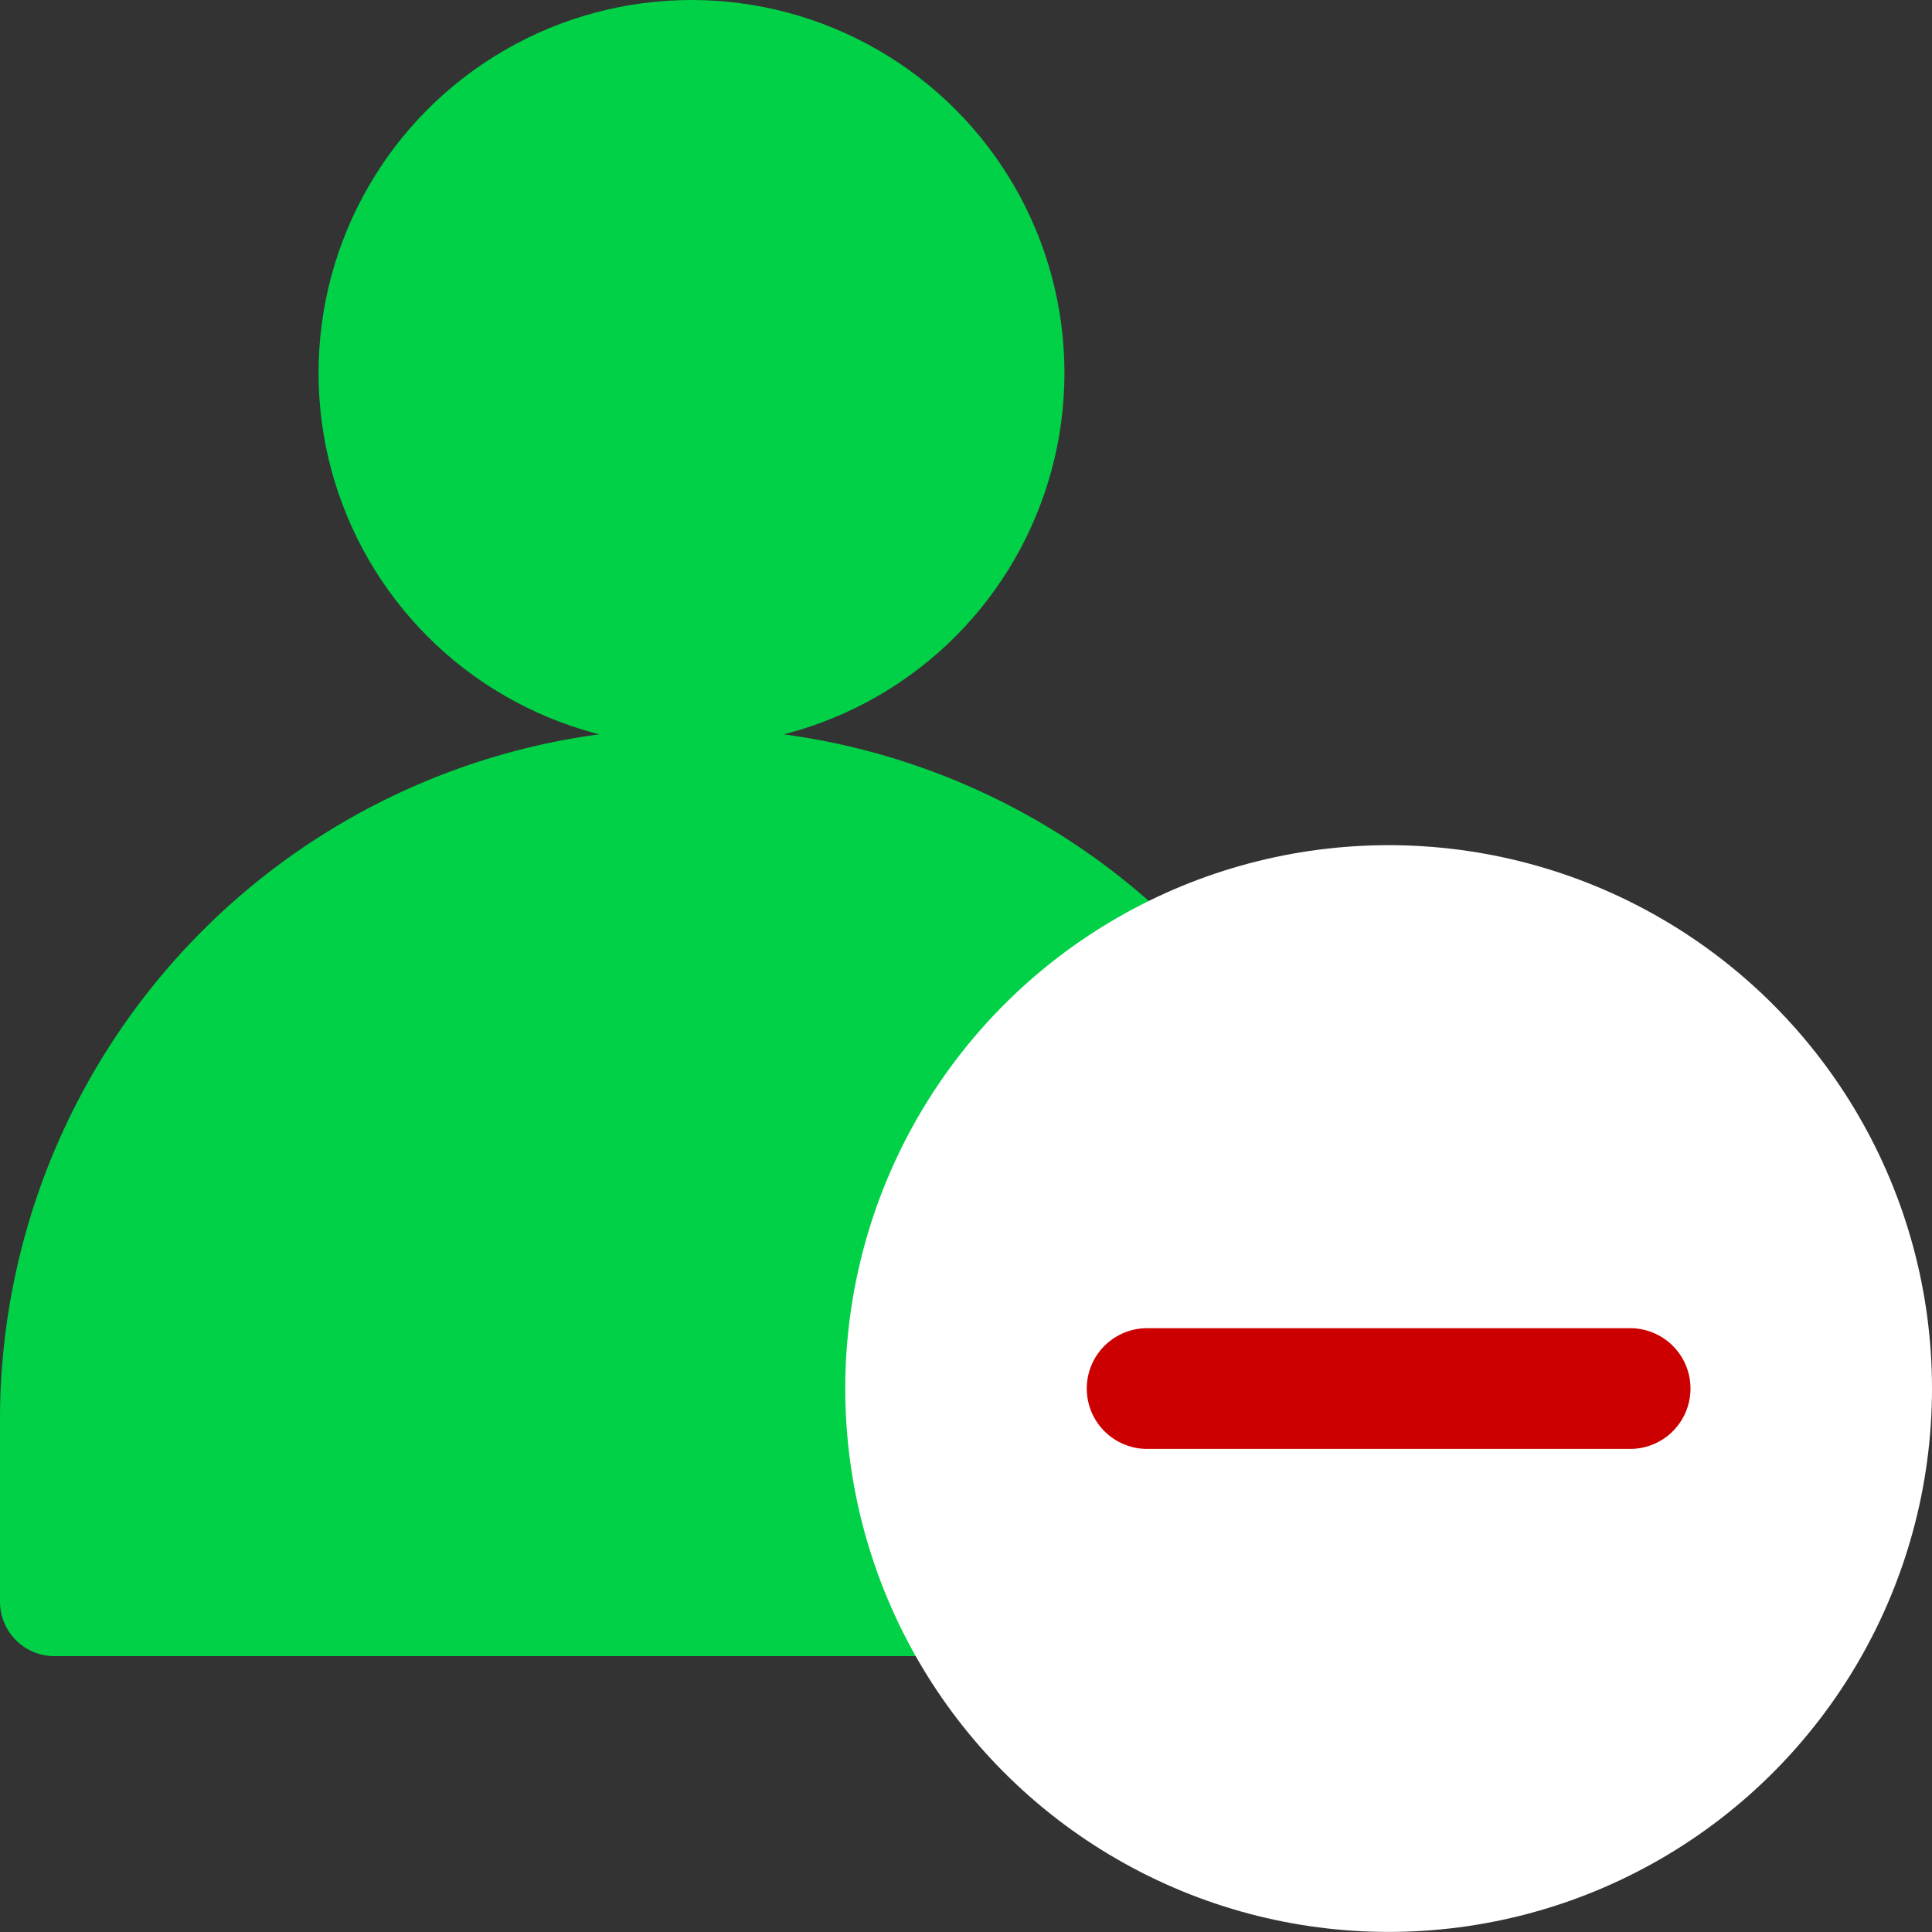 <?xml version="1.0" encoding="UTF-8" standalone="no"?>
<svg
   id="Regular"
   viewBox="0 0 24 24"
   version="1.1"
   sodipodi:docname="single-neutral-actions-subtract.svg"
   inkscape:version="1.3 (0e150ed, 2023-07-21)"
   xmlns:inkscape="http://www.inkscape.org/namespaces/inkscape"
   xmlns:sodipodi="http://sodipodi.sourceforge.net/DTD/sodipodi-0.dtd"
   xmlns="http://www.w3.org/2000/svg"
   xmlns:svg="http://www.w3.org/2000/svg">
  <rect x="0" y="0" width="24" height="24" fill="#333333" stroke="none"/>
  <sodipodi:namedview
     id="namedview2"
     pagecolor="#505050"
     bordercolor="#eeeeee"
     borderopacity="1"
     inkscape:showpageshadow="0"
     inkscape:pageopacity="0"
     inkscape:pagecheckerboard="0"
     inkscape:deskcolor="#505050"
     inkscape:zoom="7.9253772"
     inkscape:cx="11.482103"
     inkscape:cy="8.2015024"
     inkscape:window-width="1312"
     inkscape:window-height="449"
     inkscape:window-x="654"
     inkscape:window-y="190"
     inkscape:window-maximized="0"
     inkscape:current-layer="Regular" />
  <defs
     id="defs1">
    <style
       id="style1">.cls-1{fill:none;stroke:#000;stroke-linecap:round;stroke-linejoin:round;stroke-width:1.5px;}</style>
  </defs>
  <title
     id="title1">single-neutral-actions-subtract</title>
  <circle
     class="a"
     cx="8.59"
     cy="4.633"
     r="3.957"
     id="circle2-8"
     style="fill:#00d146;fill-opacity:1;stroke:#00d146;stroke-width:1.352px;stroke-linecap:round;stroke-linejoin:round;stroke-opacity:1" />
  <path
     class="a"
     d="M 8.59,9.721 A 7.914,7.914 0 0 0 0.676,17.635 V 19.897 H 16.505 V 17.635 A 7.916,7.916 0 0 0 8.59,9.721 Z"
     id="path3"
     style="fill:#00d146;fill-opacity:1;stroke:#00d146;stroke-width:1.352px;stroke-linecap:round;stroke-linejoin:round;stroke-opacity:1" />
  <circle
     class="cls-1"
     cx="17.25"
     cy="17.249"
     r="6"
     id="circle2"
     style="stroke:#ffffff;stroke-opacity:1;fill:#ffffff;fill-opacity:1" />
  <line
     class="cls-1"
     x1="14.25"
     y1="17.249"
     x2="20.25"
     y2="17.249"
     id="line2"
     style="stroke:#cc0000;stroke-opacity:1" />
</svg>
